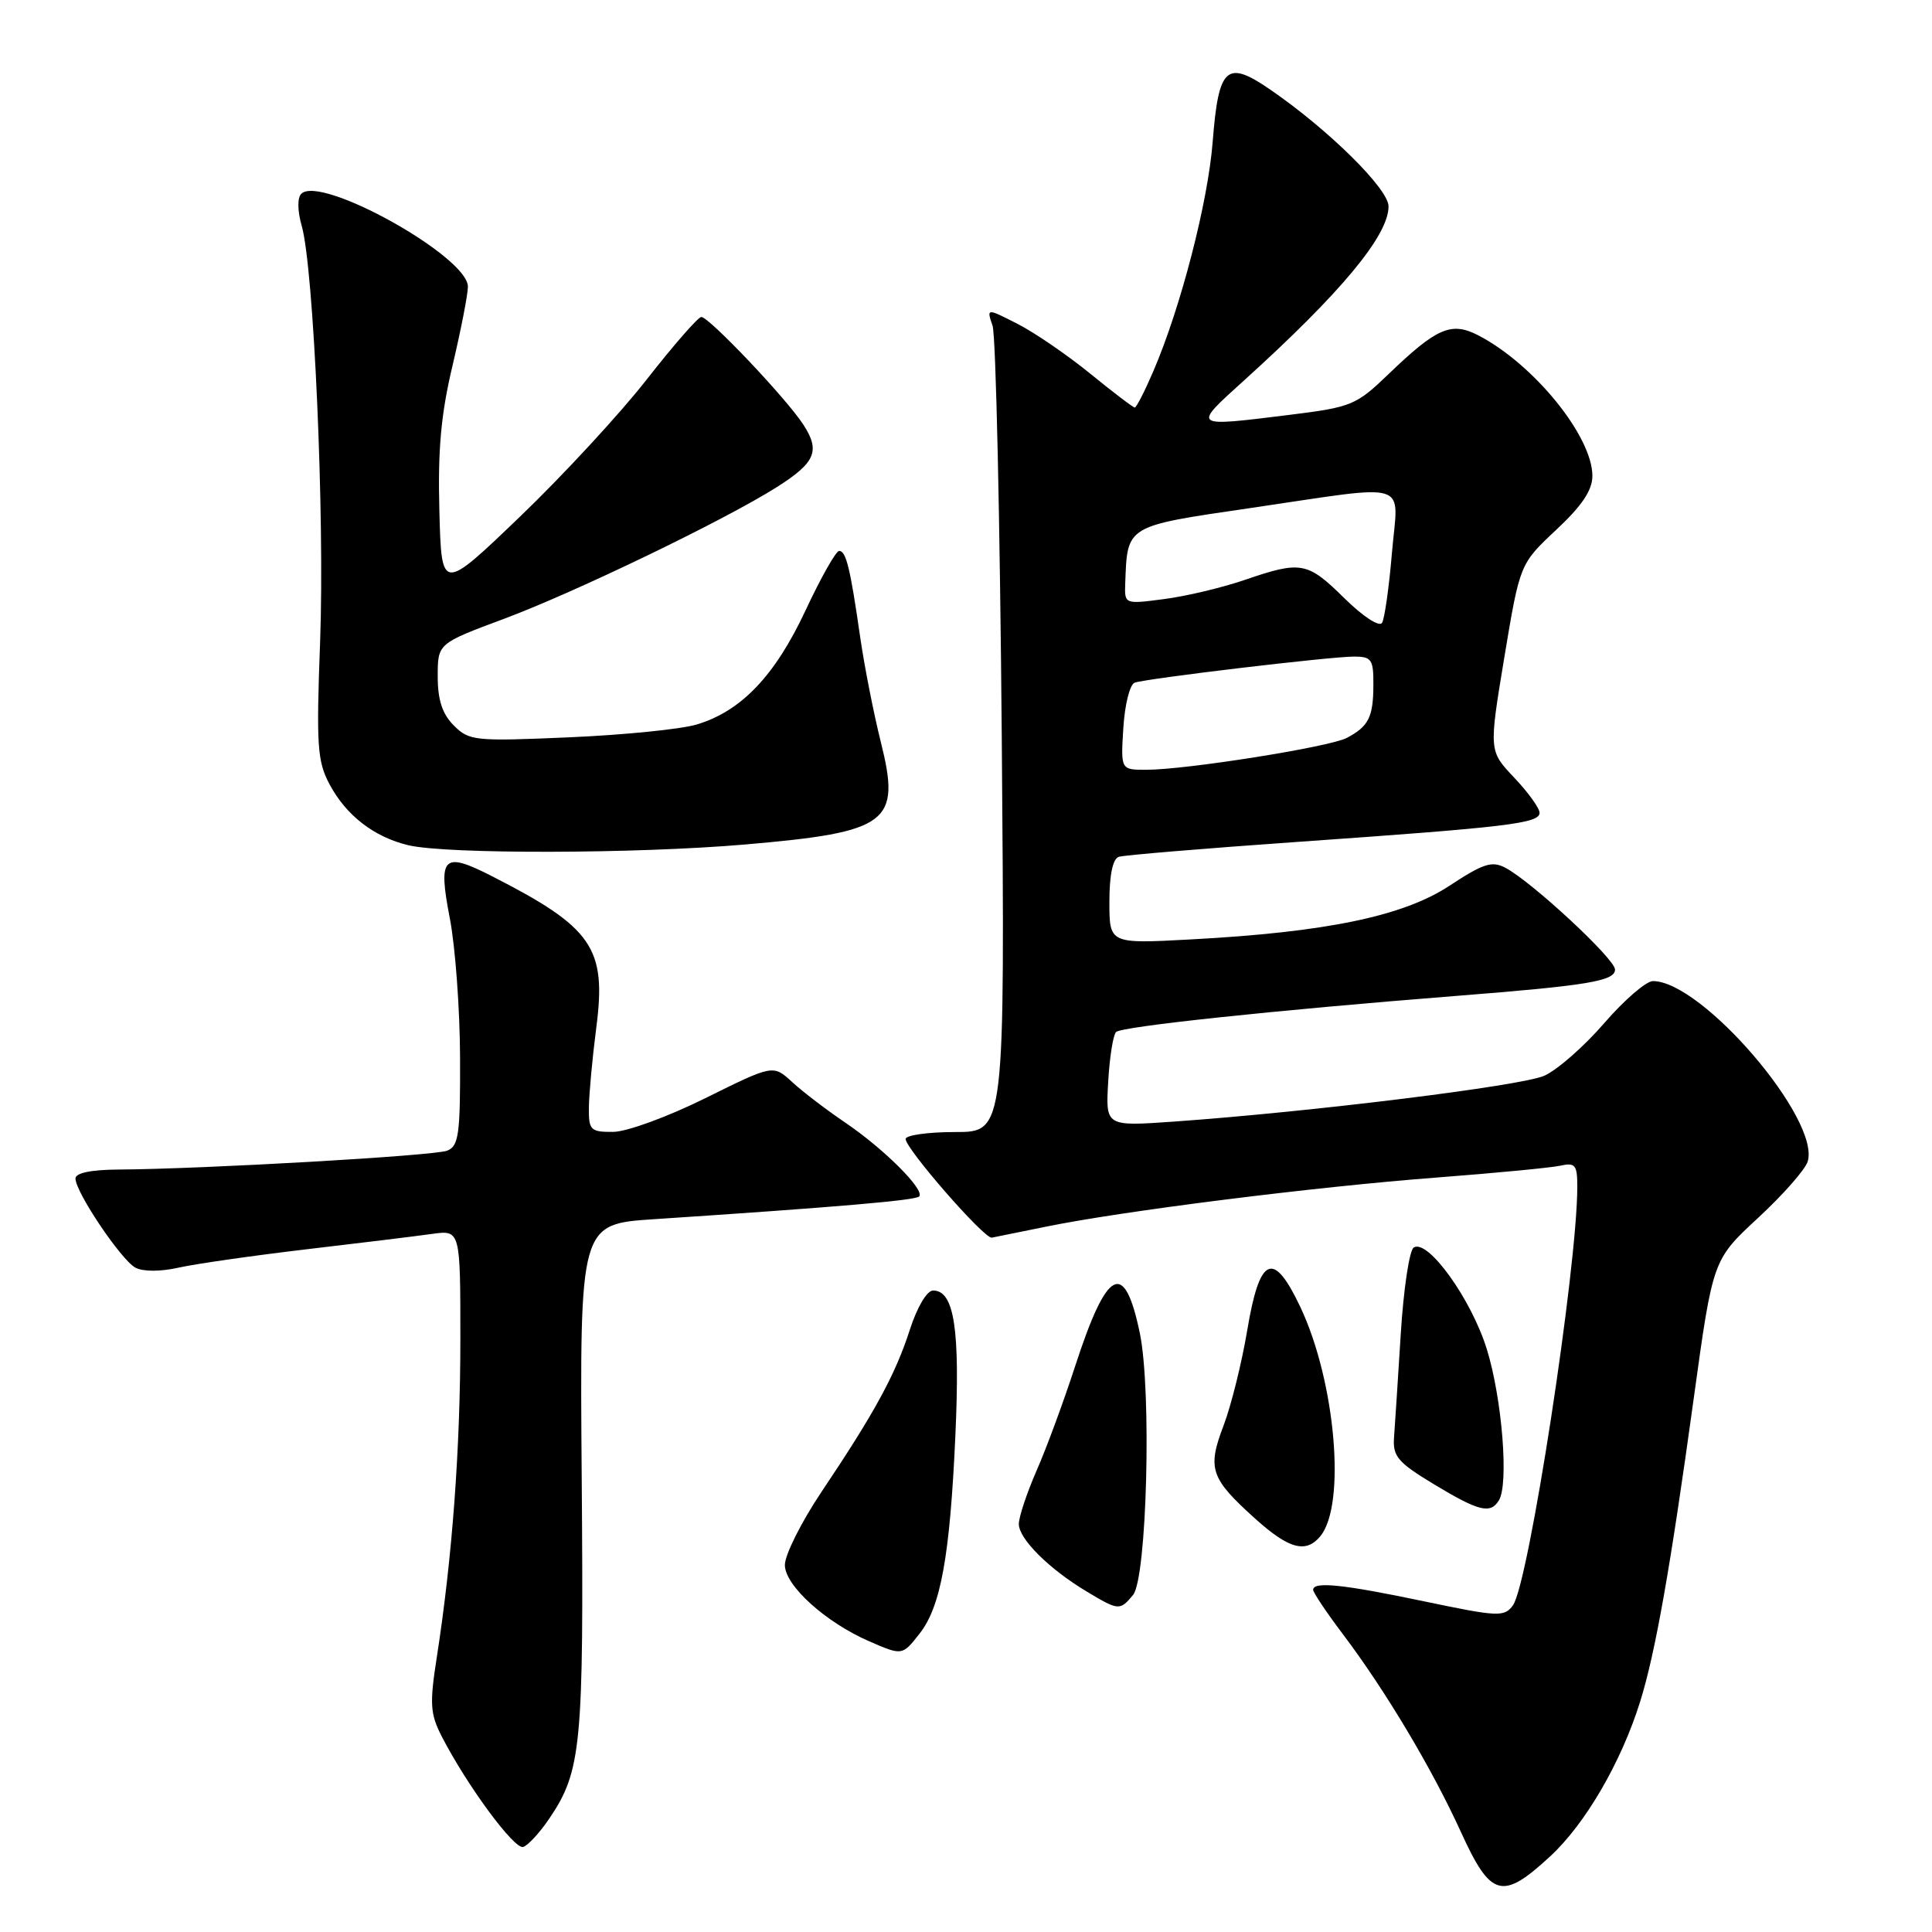 <?xml version="1.0" encoding="UTF-8" standalone="no"?>
<!DOCTYPE svg PUBLIC "-//W3C//DTD SVG 1.1//EN" "http://www.w3.org/Graphics/SVG/1.1/DTD/svg11.dtd" >
<svg xmlns="http://www.w3.org/2000/svg" xmlns:xlink="http://www.w3.org/1999/xlink" version="1.1" viewBox="0 0 256 256">
 <g >
 <path fill="currentColor"
d=" M 205.38 246.00 C 210.05 241.70 214.81 233.53 217.32 225.50 C 219.34 219.04 221.32 207.88 224.44 185.21 C 226.96 166.93 226.96 166.93 232.93 161.40 C 236.22 158.36 239.18 155.00 239.52 153.93 C 241.28 148.38 225.54 130.00 219.02 130.00 C 218.12 130.00 215.22 132.51 212.57 135.57 C 209.92 138.64 206.35 141.77 204.63 142.54 C 201.60 143.89 173.84 147.32 155.50 148.62 C 146.50 149.25 146.50 149.25 146.84 143.38 C 147.02 140.14 147.49 137.16 147.88 136.75 C 148.59 136.02 168.90 133.86 193.00 131.96 C 210.42 130.59 214.00 129.99 214.00 128.47 C 214.00 127.07 203.05 116.90 199.50 115.00 C 197.70 114.04 196.57 114.40 192.07 117.36 C 185.94 121.40 175.74 123.52 157.75 124.48 C 147.00 125.06 147.00 125.06 147.00 119.50 C 147.00 115.93 147.45 113.79 148.25 113.53 C 148.94 113.31 159.62 112.42 172.00 111.55 C 199.83 109.60 204.00 109.10 204.00 107.70 C 204.00 107.09 202.49 104.99 200.64 103.04 C 197.28 99.50 197.28 99.50 199.33 87.11 C 201.39 74.72 201.39 74.72 206.19 70.22 C 209.61 67.03 211.00 64.96 211.00 63.06 C 211.00 57.81 203.22 48.23 195.87 44.43 C 192.31 42.59 190.37 43.43 184.00 49.56 C 179.72 53.68 179.08 53.95 171.03 54.95 C 157.80 56.59 157.91 56.68 164.91 50.35 C 177.73 38.74 183.98 31.21 183.99 27.35 C 184.00 25.04 176.06 17.20 168.34 11.89 C 162.52 7.88 161.47 8.83 160.69 18.75 C 160.07 26.77 156.46 40.73 152.83 49.17 C 151.69 51.83 150.58 54.00 150.36 54.00 C 150.15 54.00 147.49 51.98 144.45 49.50 C 141.41 47.03 137.08 44.06 134.82 42.91 C 130.72 40.82 130.72 40.82 131.52 43.16 C 131.96 44.45 132.50 69.01 132.74 97.75 C 133.16 150.00 133.16 150.00 126.58 150.00 C 122.96 150.00 120.00 150.42 120.00 150.92 C 120.00 152.21 130.28 164.01 131.40 164.00 C 131.45 164.00 134.65 163.35 138.50 162.56 C 148.60 160.48 174.26 157.25 190.50 156.02 C 198.20 155.43 205.51 154.73 206.75 154.46 C 208.73 154.02 209.00 154.36 209.00 157.24 C 209.00 168.00 202.56 209.85 200.47 212.72 C 199.32 214.28 198.52 214.24 188.77 212.20 C 177.97 209.93 174.00 209.52 174.00 210.66 C 174.00 211.02 175.76 213.65 177.92 216.51 C 183.57 223.99 189.76 234.36 193.57 242.73 C 197.54 251.44 199.04 251.85 205.38 246.00 Z  M 72.75 241.02 C 77.05 234.69 77.36 231.39 77.08 195.85 C 76.82 162.20 76.82 162.20 86.66 161.55 C 110.85 159.95 121.28 159.06 121.79 158.54 C 122.62 157.71 117.15 152.24 112.00 148.75 C 109.53 147.08 106.36 144.66 104.97 143.38 C 102.45 141.06 102.45 141.06 93.47 145.51 C 88.49 147.98 83.05 149.97 81.25 149.98 C 78.24 150.00 78.00 149.76 78.03 146.75 C 78.05 144.96 78.49 140.20 79.01 136.17 C 80.39 125.59 78.53 122.90 65.13 116.07 C 58.70 112.79 58.02 113.48 59.60 121.66 C 60.33 125.42 60.94 133.74 60.96 140.14 C 61.00 150.32 60.78 151.87 59.25 152.47 C 57.53 153.15 26.98 154.90 15.75 154.97 C 12.07 154.99 10.00 155.42 10.00 156.16 C 10.00 157.96 16.05 166.95 17.94 167.97 C 18.95 168.51 21.26 168.51 23.66 167.97 C 25.88 167.47 33.50 166.38 40.59 165.54 C 47.69 164.71 55.19 163.79 57.25 163.50 C 61.00 162.98 61.00 162.98 61.00 177.45 C 61.00 191.96 59.93 206.36 57.88 219.58 C 56.91 225.77 57.00 227.09 58.53 230.08 C 61.88 236.59 68.16 245.11 69.33 244.73 C 69.97 244.52 71.51 242.85 72.75 241.02 Z  M 121.85 216.46 C 124.66 212.89 125.87 206.19 126.59 190.27 C 127.23 176.12 126.45 171.00 123.64 171.00 C 122.82 171.00 121.52 173.20 120.54 176.25 C 118.63 182.17 115.86 187.24 108.84 197.70 C 106.18 201.67 104.00 206.02 104.00 207.37 C 104.00 210.09 109.39 214.96 115.15 217.47 C 119.57 219.39 119.55 219.39 121.85 216.46 Z  M 150.13 211.35 C 151.97 209.13 152.62 184.29 151.03 176.63 C 148.99 166.83 146.70 168.00 142.47 181.00 C 140.95 185.68 138.65 191.92 137.35 194.87 C 136.06 197.83 135.00 201.01 135.00 201.94 C 135.00 203.91 139.02 207.91 144.00 210.89 C 148.22 213.42 148.39 213.44 150.13 211.35 Z  M 174.94 203.57 C 178.39 199.42 176.97 183.08 172.31 173.20 C 168.72 165.60 166.91 166.40 165.26 176.30 C 164.54 180.59 163.13 186.27 162.12 188.92 C 159.95 194.62 160.39 195.89 166.34 201.25 C 170.79 205.25 173.04 205.86 174.94 203.57 Z  M 198.61 198.81 C 199.94 196.66 199.04 185.35 197.02 178.80 C 194.97 172.16 189.21 164.14 187.33 165.30 C 186.75 165.65 185.98 170.79 185.61 176.72 C 185.24 182.65 184.84 188.81 184.72 190.42 C 184.53 192.98 185.18 193.75 190.00 196.67 C 195.95 200.26 197.48 200.65 198.61 198.81 Z  M 98.73 111.90 C 117.80 110.25 119.40 109.04 116.71 98.31 C 115.77 94.56 114.55 88.35 113.99 84.50 C 112.66 75.23 112.11 73.00 111.19 73.00 C 110.77 73.00 108.77 76.54 106.75 80.86 C 102.69 89.55 98.20 94.26 92.28 96.01 C 90.20 96.63 82.60 97.39 75.39 97.70 C 62.93 98.24 62.17 98.17 60.14 96.14 C 58.61 94.61 58.00 92.76 58.00 89.63 C 58.00 85.27 58.00 85.27 66.75 82.01 C 76.14 78.51 95.94 68.96 102.86 64.59 C 108.07 61.30 108.73 59.76 106.43 56.24 C 104.18 52.78 93.95 42.00 92.93 42.00 C 92.51 42.00 89.27 45.71 85.72 50.25 C 82.18 54.79 74.60 62.99 68.89 68.47 C 58.50 78.44 58.50 78.44 58.22 67.70 C 58.00 59.60 58.43 54.87 59.97 48.41 C 61.08 43.70 62.00 39.00 62.00 37.98 C 62.00 34.00 42.48 23.12 39.92 25.68 C 39.39 26.21 39.41 27.94 39.98 29.93 C 41.57 35.48 43.03 68.36 42.42 84.94 C 41.90 98.79 42.04 100.88 43.67 103.93 C 45.88 108.07 49.58 110.92 54.12 112.00 C 59.22 113.20 84.31 113.14 98.73 111.90 Z  M 148.85 96.43 C 149.04 93.37 149.71 90.68 150.35 90.46 C 151.96 89.89 176.27 87.00 179.41 87.00 C 181.74 87.00 182.00 87.38 181.98 90.75 C 181.97 95.02 181.35 96.26 178.45 97.78 C 176.17 98.98 157.15 102.00 151.87 102.00 C 148.50 102.00 148.50 102.00 148.85 96.43 Z  M 178.15 79.28 C 173.23 74.43 172.41 74.28 164.91 76.85 C 161.93 77.87 157.14 79.01 154.25 79.38 C 149.00 80.07 149.00 80.07 149.10 77.28 C 149.38 69.59 149.13 69.74 165.54 67.34 C 187.39 64.14 185.27 63.48 184.44 73.25 C 184.06 77.79 183.47 81.96 183.13 82.53 C 182.77 83.11 180.62 81.71 178.15 79.28 Z "/>
</g>
</svg>
